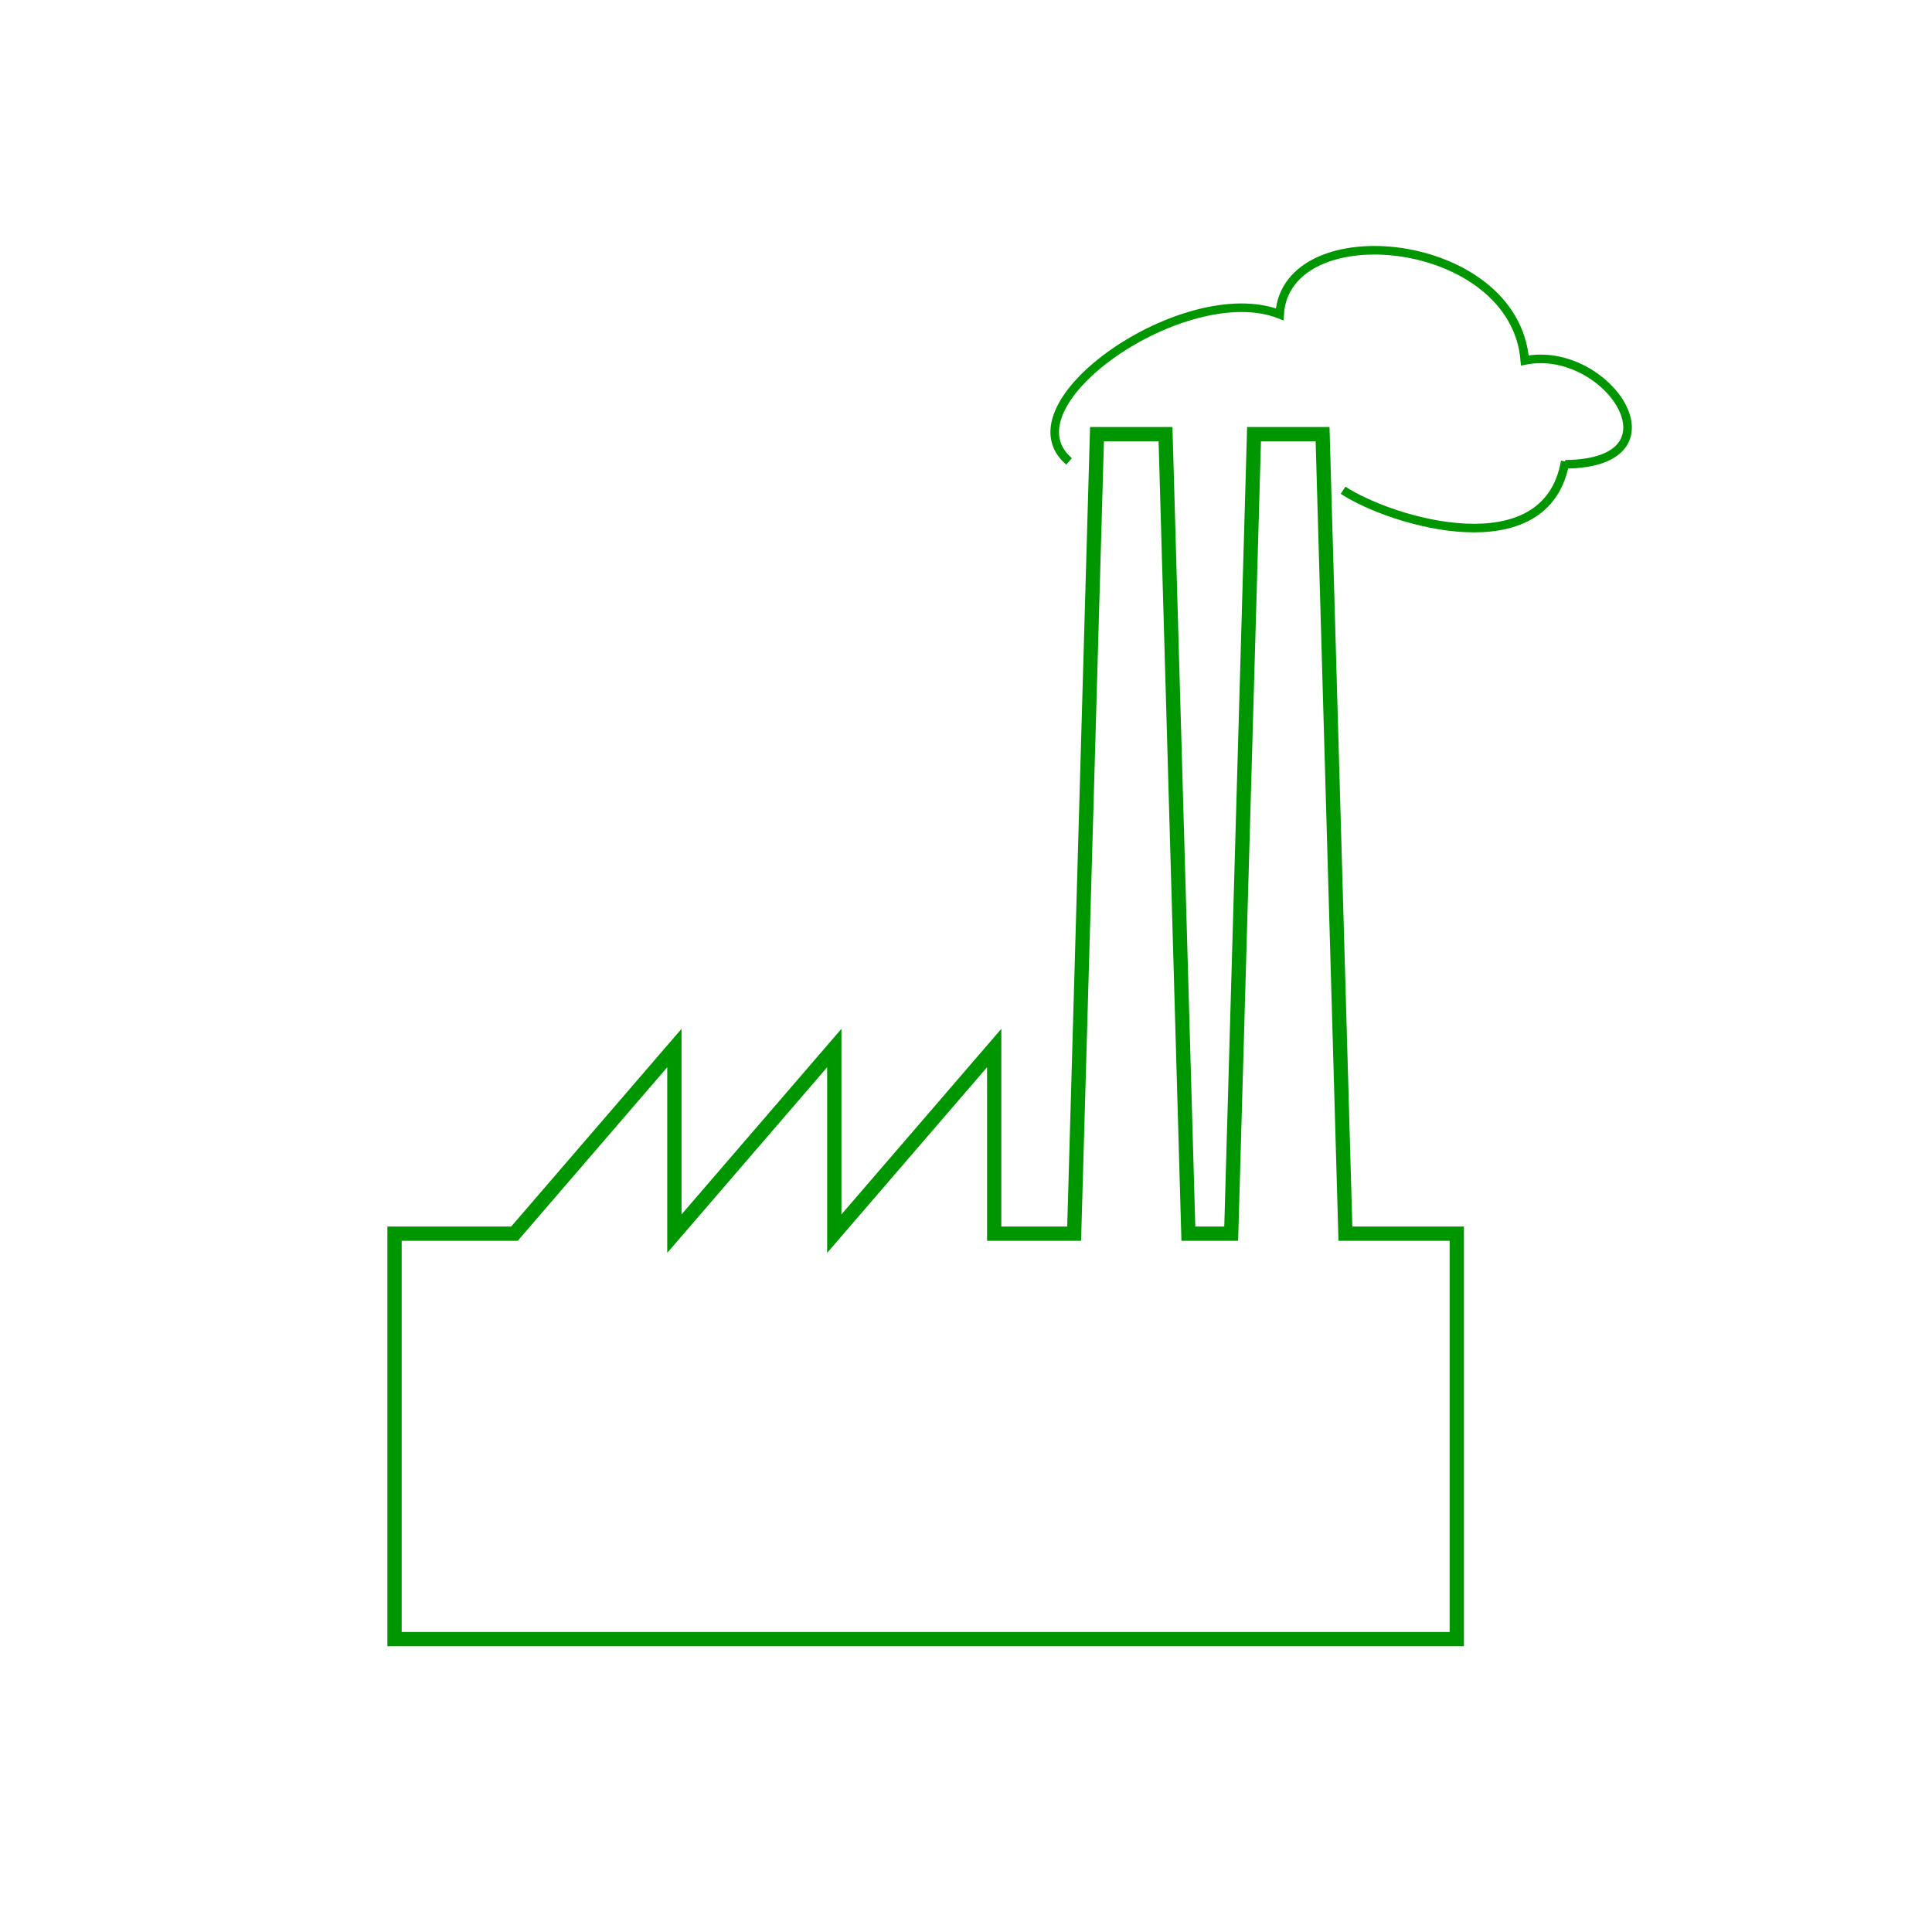 <?xml version="1.0" encoding="UTF-8" standalone="no"?>
<!-- Created with Inkscape (http://www.inkscape.org/) -->

<svg
   xmlns:dc="http://purl.org/dc/elements/1.1/"
   xmlns:cc="http://creativecommons.org/ns#"
   xmlns:rdf="http://www.w3.org/1999/02/22-rdf-syntax-ns#"
   xmlns:svg="http://www.w3.org/2000/svg"
   xmlns="http://www.w3.org/2000/svg"
   xmlns:sodipodi="http://sodipodi.sourceforge.net/DTD/sodipodi-0.dtd"
   xmlns:inkscape="http://www.inkscape.org/namespaces/inkscape"
   width="250mm"
   height="250mm"
   viewBox="0 0 885.827 885.827"
   id="svg4545"
   version="1.1"
   inkscape:version="0.91 r13725"
   sodipodi:docname="GI.svg">
  <defs
     id="defs4547" />
  <sodipodi:namedview
     id="base"
     pagecolor="#ffffff"
     bordercolor="#666666"
     borderopacity="1.0"
     inkscape:pageopacity="0.0"
     inkscape:pageshadow="2"
     inkscape:zoom="0.49497475"
     inkscape:cx="148.32601"
     inkscape:cy="374.14538"
     inkscape:document-units="px"
     inkscape:current-layer="layer1"
     showgrid="false"
     inkscape:window-width="1600"
     inkscape:window-height="841"
     inkscape:window-x="0"
     inkscape:window-y="0"
     inkscape:window-maximized="1"
     fit-margin-top="25"
     fit-margin-left="40"
     fit-margin-right="30"
     fit-margin-bottom="25" />
  <g
     inkscape:label="Calque 1"
     inkscape:groupmode="layer"
     id="layer1"
     transform="translate(0.692,37.525)">
    <path
       style="fill:none;fill-opacity:1;fill-rule:evenodd;stroke:#009600;stroke-width:6.546;stroke-linecap:butt;stroke-linejoin:miter;stroke-miterlimit:4;stroke-dasharray:none;stroke-opacity:1"
       d="m 235.196,528.108 73.317,-85.101 0,85.101 73.317,-85.101 0,85.101 73.317,-85.101 0,85.101 36.659,0 10.474,-366.587 31.422,0 10.474,366.587 19.639,0 10.474,-366.587 31.422,0 10.474,366.587 51.06,0 0,185.912 -487.037,0 0,-185.912 z"
       id="path4559"
       inkscape:connector-curvature="0"
       sodipodi:nodetypes="cccccccccccccccccccc" />
    <path
       style="fill:none;fill-rule:evenodd;stroke:#009600;stroke-width:3.928;stroke-linecap:butt;stroke-linejoin:miter;stroke-miterlimit:4;stroke-dasharray:none;stroke-opacity:1"
       d="m 489.482,174.034 c -30.698,-26.196 53.46,-84.27 96.545,-67.449 2.926,-46.648 107.774,-36.346 112.415,21.161 37.712,-7.556 74.271,47.131 18.515,47.611"
       id="path4580"
       inkscape:connector-curvature="0"
       sodipodi:nodetypes="cccc" />
    <path
       style="fill:none;fill-rule:evenodd;stroke:#009600;stroke-width:3.928;stroke-linecap:butt;stroke-linejoin:miter;stroke-miterlimit:4;stroke-dasharray:none;stroke-opacity:1"
       d="m 716.957,174.034 c -8.422,48.951 -79.34,27.912 -101.835,13.225"
       id="path4582"
       inkscape:connector-curvature="0"
       sodipodi:nodetypes="cc" />
  </g>
</svg>
